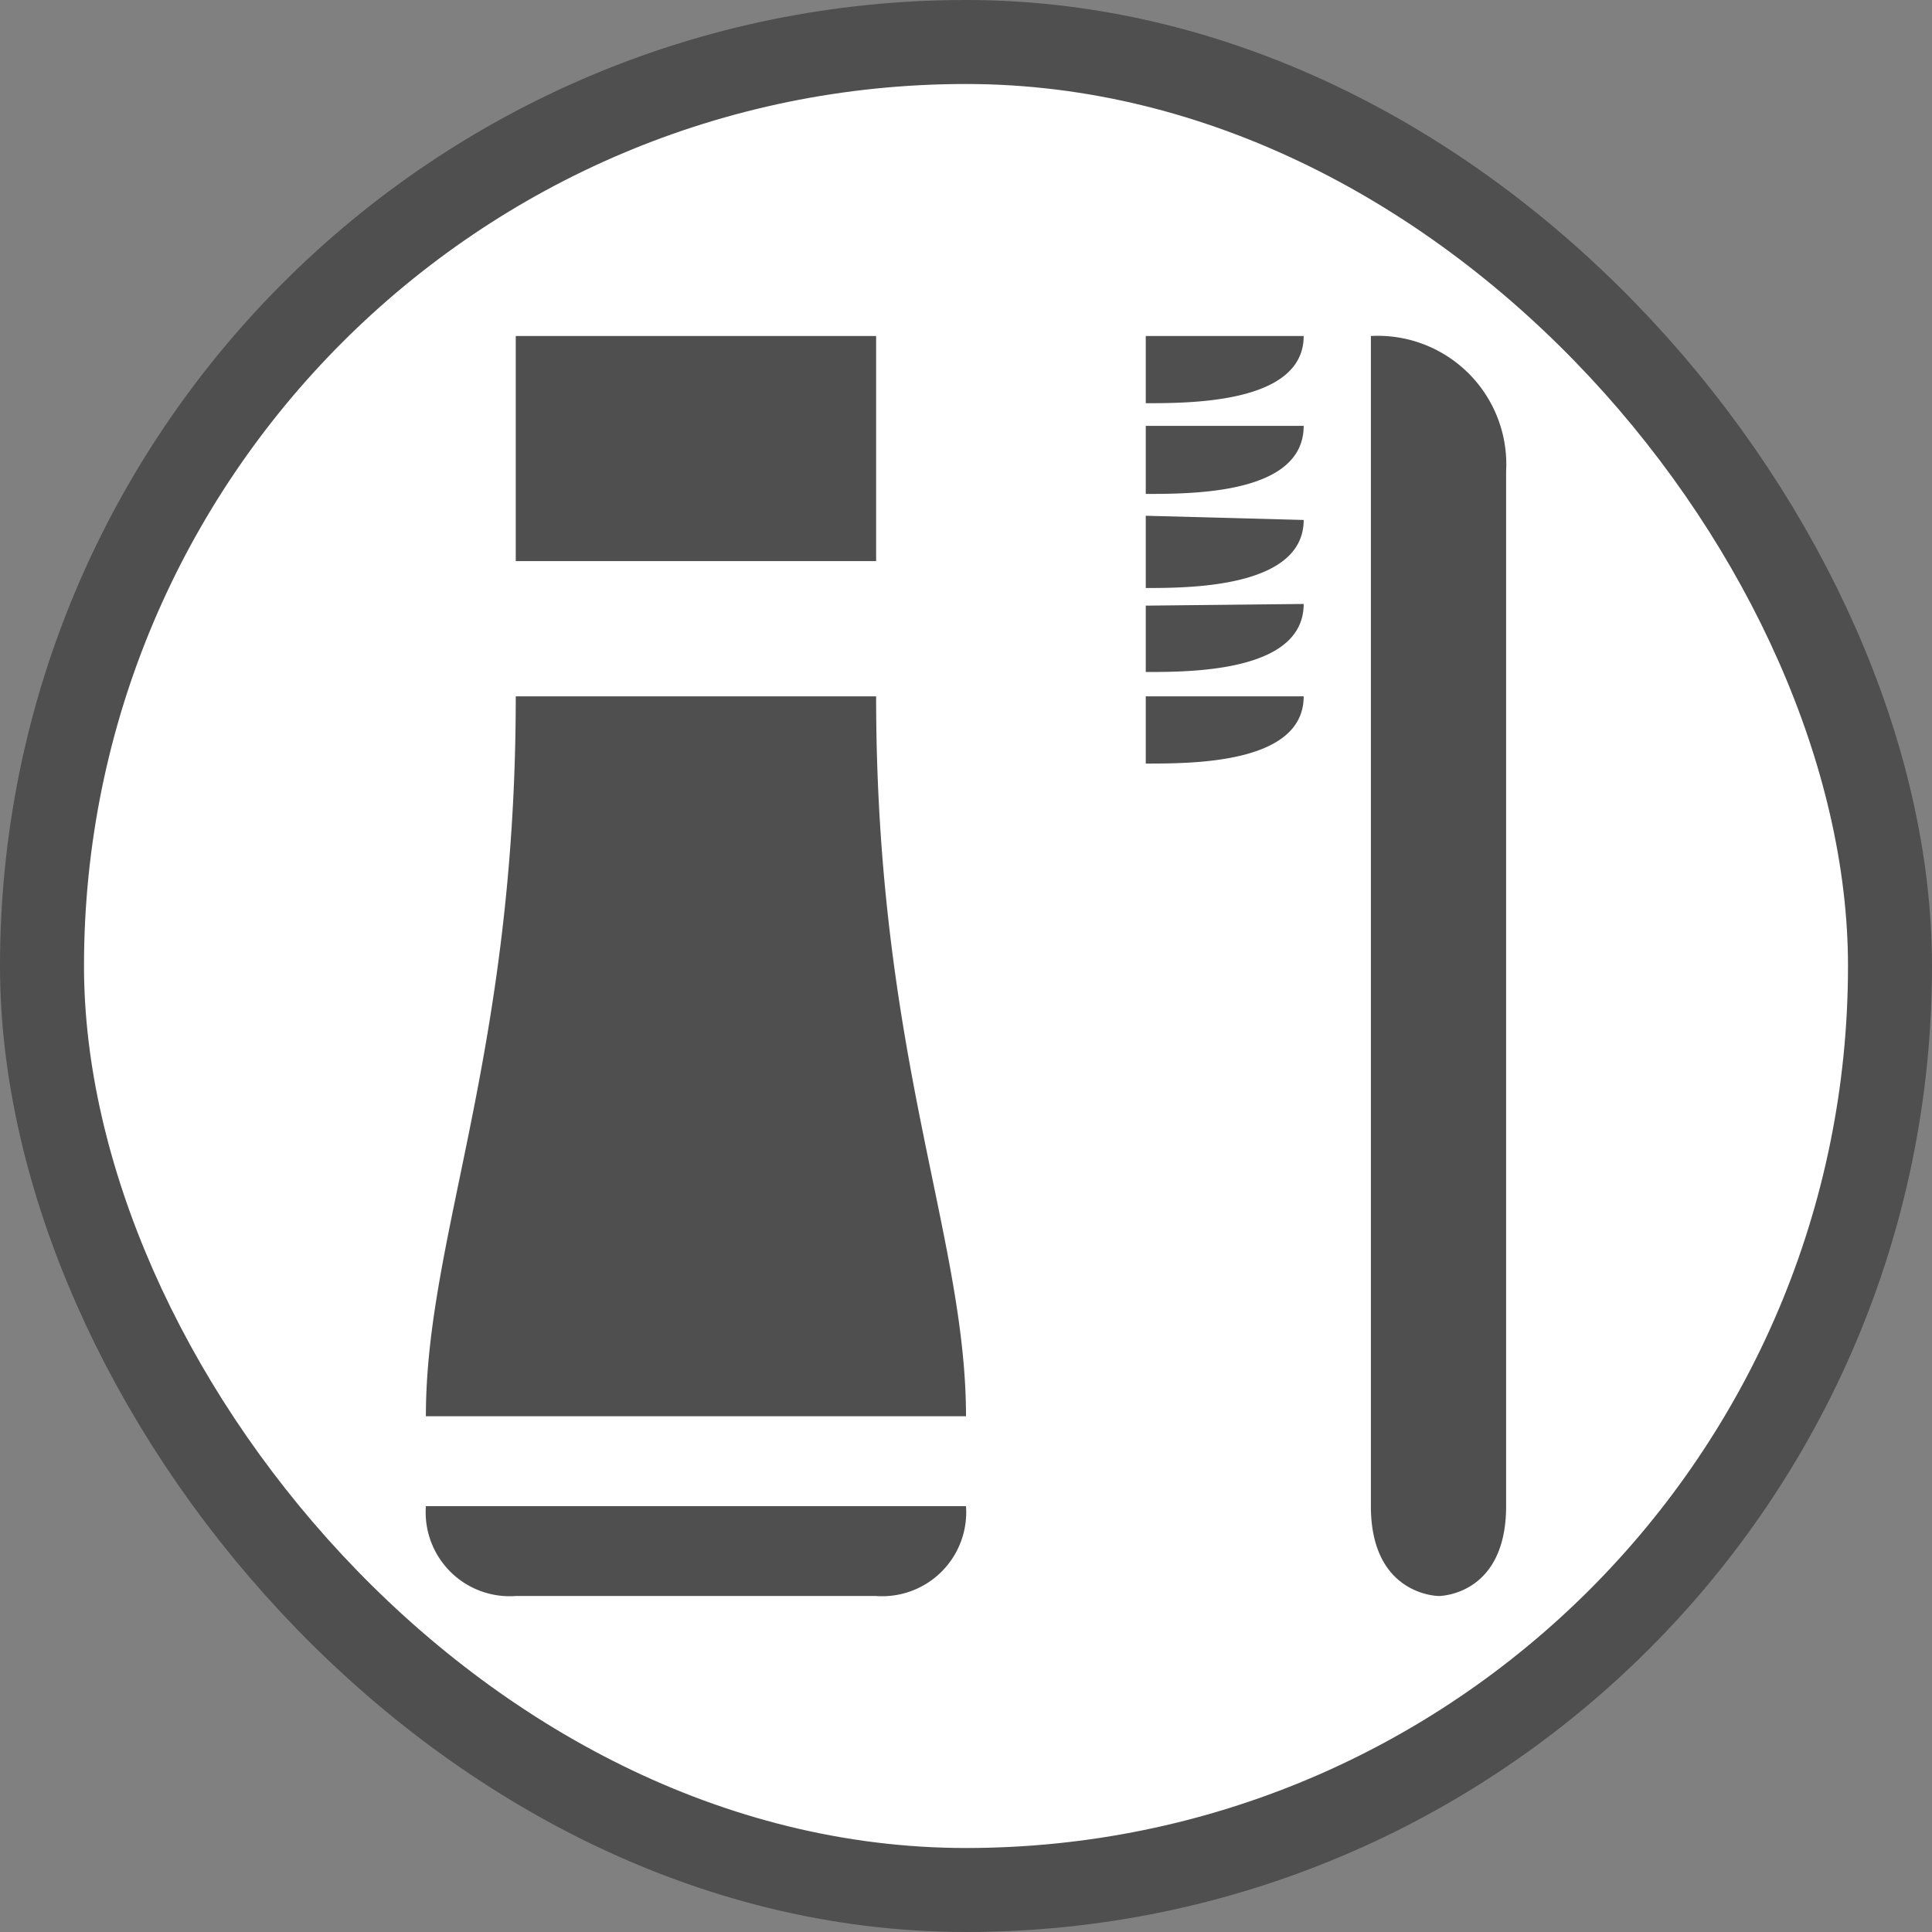 <svg xmlns="http://www.w3.org/2000/svg" viewBox="0 0 23 23" height="23" width="23"><rect x="0" y="0" width="23" height="23" fill="#808080" stroke="none"/><title>chemist-15.svg</title><rect fill="none" x="0" y="0" width="23" height="23"></rect><rect x="1" y="1" rx="10.5" ry="10.5" width="21" height="21" stroke="#4f4f4f" style="stroke-linejoin:round;stroke-miterlimit:4;" fill="#4f4f4f" stroke-width="2"></rect><rect x="1" y="1" width="21" height="21" rx="10.5" ry="10.5" fill="#fff"></rect><path fill="#4f4f4f" transform="translate(4 4)" d="M2.14,0V2.68H6.43V0Zm7.5,0V.8c.54,0,1.88,0,1.88-.8Zm2.68,0V13.93c0,1.07.81,1.07.81,1.07s.8,0,.8-1.07V1.61A1.53,1.53,0,0,0,12.32,0ZM9.64,1.07v.81c.57,0,1.88,0,1.88-.81Zm0,1.07V3c.51,0,1.88,0,1.88-.81Zm0,1.07V4c.54,0,1.88,0,1.88-.81ZM2.14,4.29c0,4.28-1.07,6.42-1.07,8.57H7.5c0-2.15-1.07-4.29-1.07-8.57Zm7.5,0v.8c.57,0,1.88,0,1.88-.8ZM1.07,13.93A1,1,0,0,0,2.14,15H6.43A1,1,0,0,0,7.5,13.93Z"></path></svg>